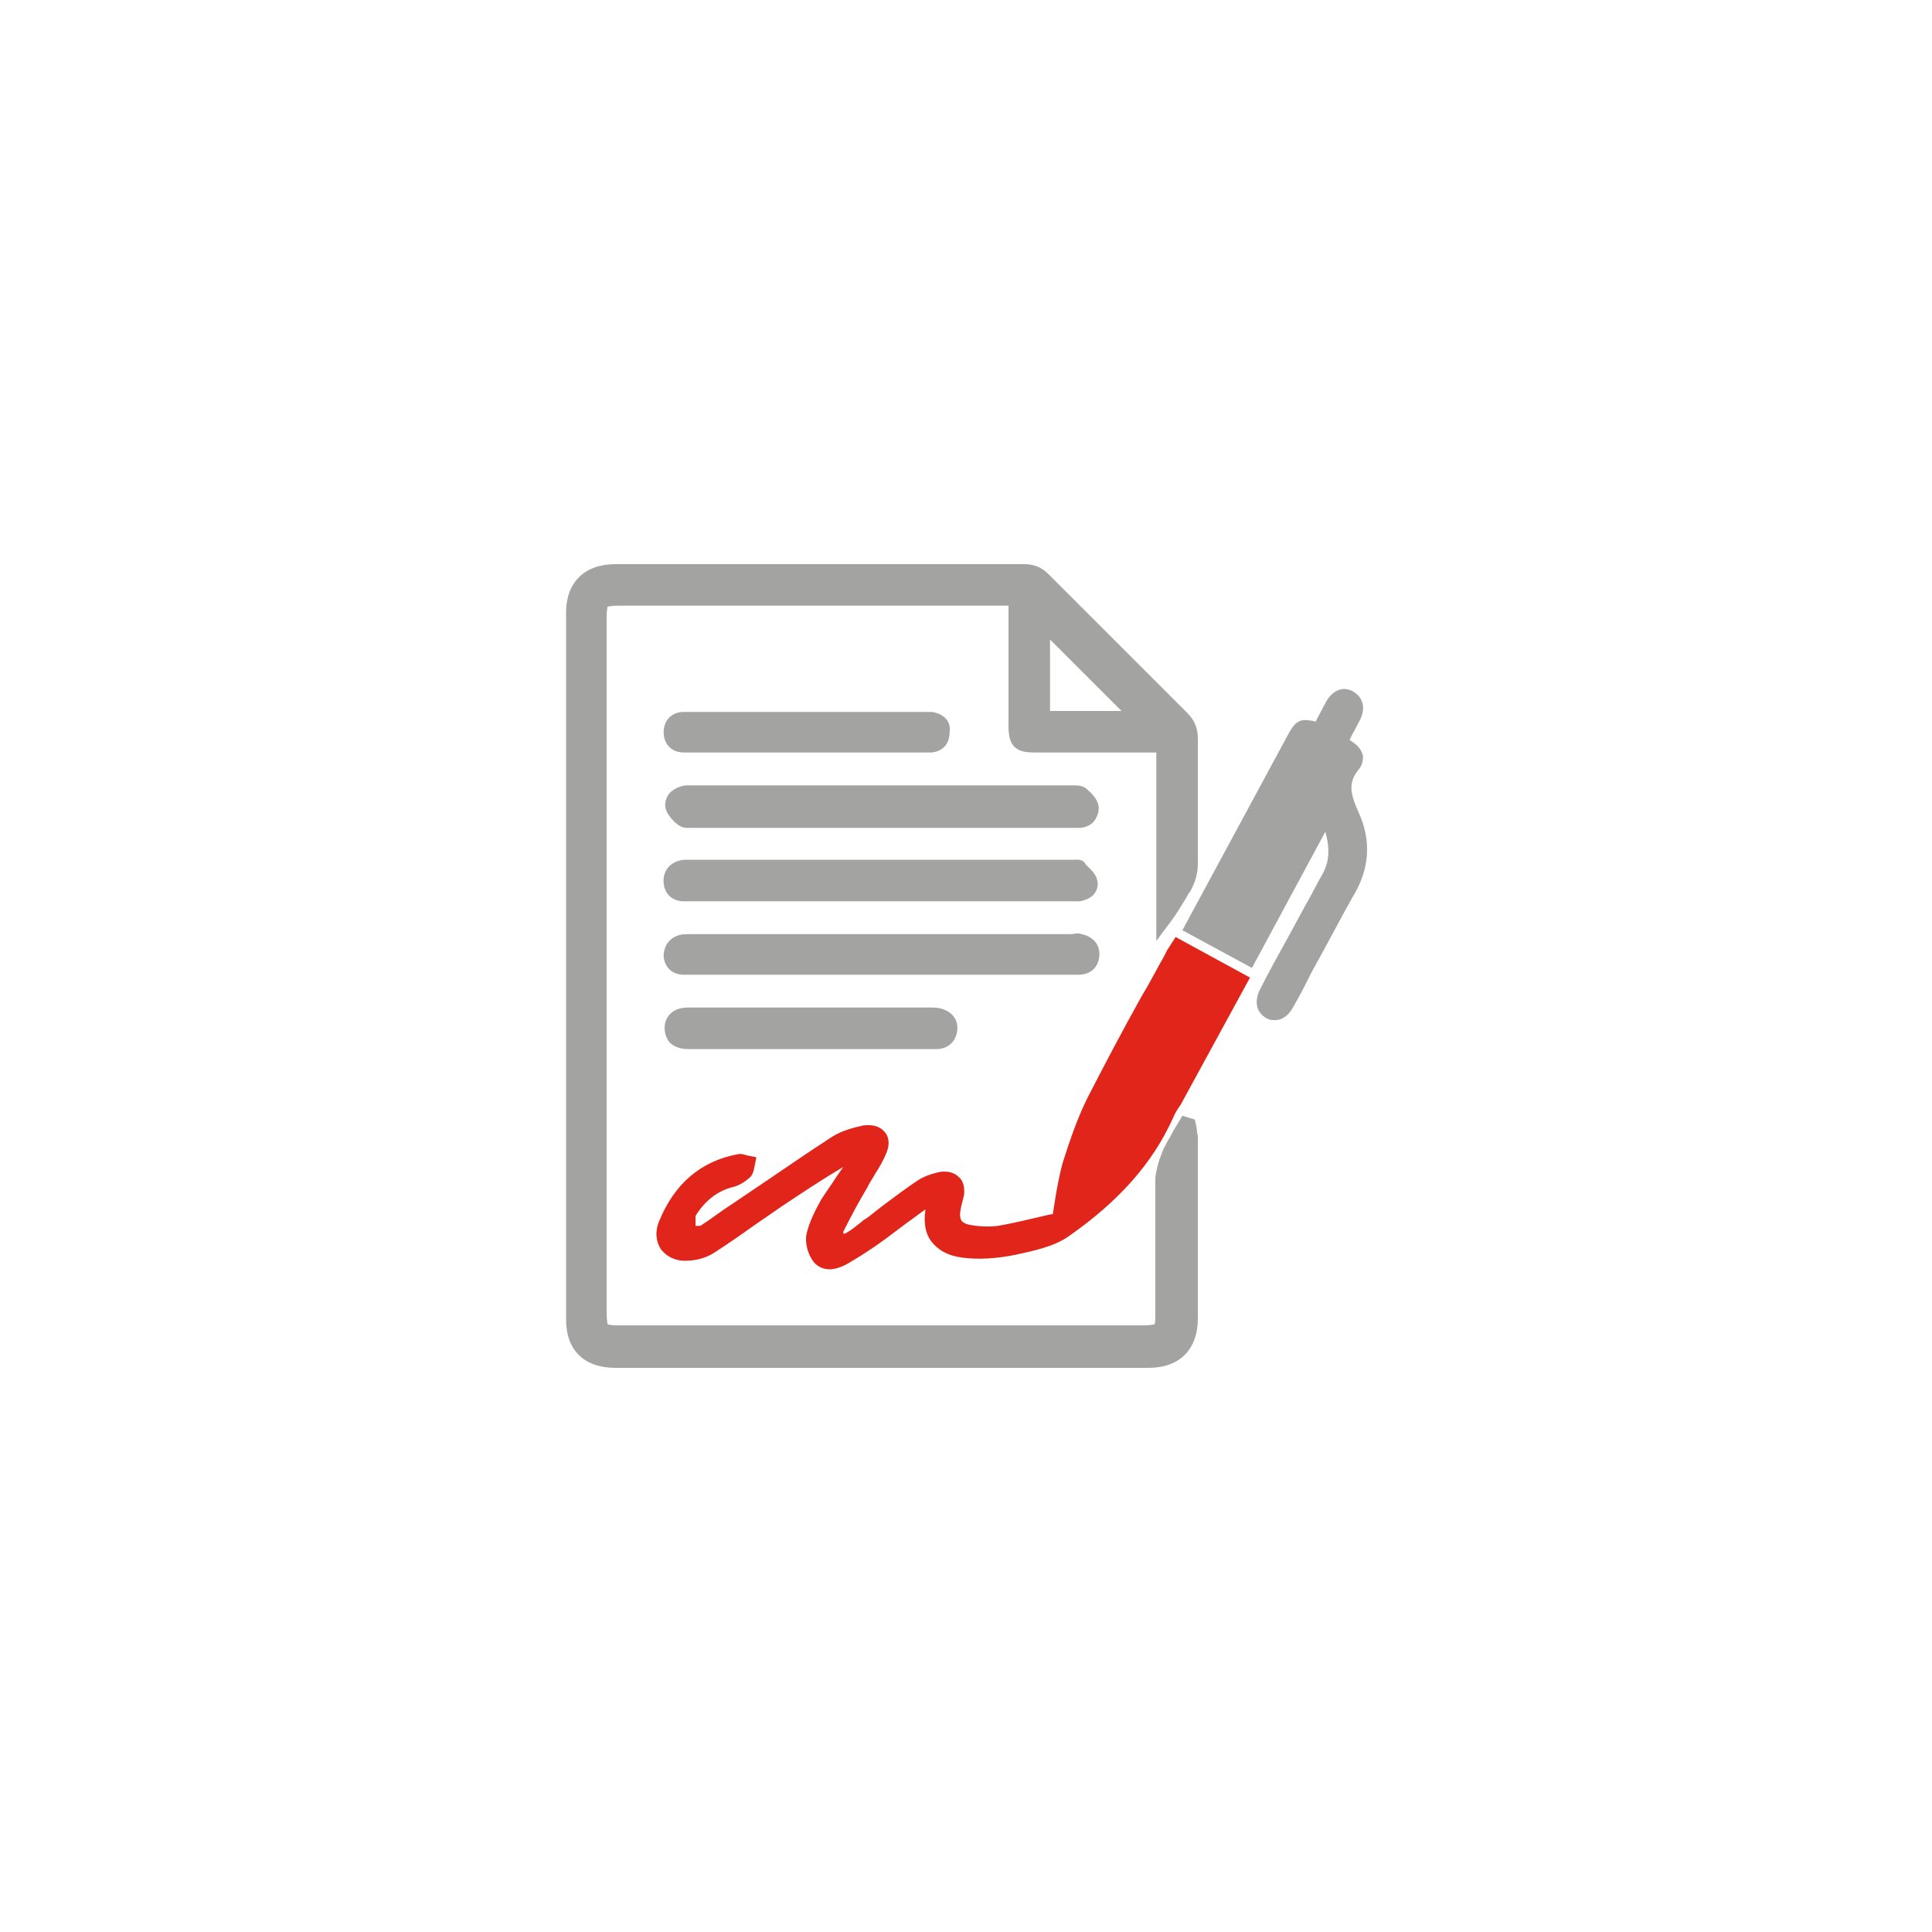 <?xml version="1.0" encoding="utf-8"?>
<!-- Generator: Adobe Illustrator 25.2.0, SVG Export Plug-In . SVG Version: 6.00 Build 0)  -->
<svg version="1.1" id="Layer_1" xmlns="http://www.w3.org/2000/svg" xmlns:xlink="http://www.w3.org/1999/xlink" x="0px" y="0px"
	 viewBox="0 0 200 200" style="enable-background:new 0 0 200 200;" xml:space="preserve">
<g>
	<path class="st0" d="M123.9,116.9l-0.2-1l-1.3-0.4l-0.9,1.5c-0.4,0.8-0.9,1.5-1.2,2.3c-0.4,1-0.6,1.8-0.7,2.6c0,3.5,0,6.9,0,10.4
		l0,3.6c0,0.7,0,1.1-0.1,1.2c-0.1,0-0.3,0.1-1.2,0.1H64c-0.8,0-1-0.1-1.1-0.1c0-0.1-0.1-0.3-0.1-1.2V63.8c0-0.7,0.1-1,0.1-1
		c0.1,0,0.3-0.1,1.1-0.1h40.1c0.1,0,0.2,0,0.3,0l0,12.4c0,0.9,0.1,1.7,0.6,2.2c0.5,0.5,1.2,0.6,2.2,0.6h12.5v19.5l1.5-2
		c0.6-0.8,1-1.5,1.5-2.3c0.2-0.3,0.3-0.6,0.5-0.8c0.5-0.9,0.8-1.8,0.8-2.9c0-4.3,0-8.6,0-12.9c0-1.1-0.3-1.9-1.1-2.7
		c-4.8-4.8-9.6-9.6-14.4-14.4c-0.7-0.7-1.5-1-2.5-1c0,0,0,0,0,0c-9.4,0-18.8,0-28.2,0l-14.1,0c-3.2,0-5.1,1.9-5.1,5
		c0,24.4,0,48.8,0,73.2c0,3.2,1.9,5,5.1,5c9.2,0,18.4,0,27.6,0c9.2,0,18.4,0,27.6,0c3.2,0,5.1-1.9,5.1-5.1l0-19
		C123.9,117.3,123.9,117.1,123.9,116.9z M108.7,73.6v-7.4l7.4,7.4H108.7z" fill="#A3A3A2"/>
	<path class="st0" d="M120.8,98.4c-0.1,0.2-0.2,0.4-0.3,0.6c-0.8,1.4-1.5,2.8-2.3,4.1c-1.9,3.4-3.8,7-5.6,10.5
		c-1.1,2.2-1.9,4.6-2.6,6.8c-0.3,1.1-0.5,2.2-0.7,3.3c-0.1,0.6-0.2,1.3-0.3,1.9c0,0.1-0.1,0.2,0,0.1l-0.2,0
		c-1.8,0.4-3.7,0.9-5.5,1.2c-0.8,0.1-1.8,0.1-2.9-0.1c-0.5-0.1-0.8-0.3-0.9-0.5c-0.2-0.4-0.1-0.9,0-1.4c0.1-0.4,0.2-0.8,0.3-1.2
		c0.1-1-0.2-1.6-0.6-1.9c-0.3-0.3-0.9-0.6-1.8-0.5c-1,0.2-1.8,0.5-2.4,0.9c-1.2,0.8-2.4,1.7-3.6,2.6l-0.9,0.7
		c-0.4,0.3-0.7,0.6-1.1,0.8c-0.6,0.5-1.2,1-1.9,1.4c0,0-0.1,0-0.2,0c0-0.1,0-0.2,0-0.2c0.8-1.6,1.6-3.1,2.5-4.6l0.1-0.2
		c0.2-0.4,0.5-0.8,0.7-1.2c0.4-0.6,0.8-1.3,1.1-2c0.4-0.9,0.4-1.7-0.1-2.3c-0.5-0.6-1.2-0.8-2.2-0.7c-0.9,0.2-2.2,0.5-3.3,1.2
		c-2.3,1.5-4.5,3-6.7,4.5l-3.7,2.5c-1.1,0.7-2.1,1.5-3.2,2.2c-0.1,0-0.3,0-0.5,0c0-0.4,0-0.7,0-1l0.1-0.2c1-1.5,2.2-2.4,3.7-2.8
		c0.5-0.1,1.1-0.4,1.7-0.9c0.4-0.3,0.5-0.7,0.6-1.2l0.2-1l-1-0.2c-0.3-0.1-0.6-0.2-1-0.1c-3.7,0.7-6.5,3-8.1,7c-0.4,1-0.3,2,0.2,2.8
		c0.6,0.8,1.6,1.3,2.8,1.2c0.6,0,1.8-0.2,2.7-0.8c1.4-0.9,2.7-1.8,4.1-2.8c1-0.7,1.9-1.3,2.9-2c2.1-1.4,4.2-2.8,6.4-4.1
		c-0.2,0.3-0.5,0.7-0.7,1c-0.5,0.8-1.1,1.6-1.6,2.4c-0.5,0.9-1.2,2.2-1.5,3.5c-0.2,0.9,0.1,2.1,0.7,2.9c0.4,0.5,1,0.8,1.7,0.8
		c0.5,0,1.1-0.2,1.7-0.5c1.2-0.7,2.5-1.5,4-2.6c0.8-0.6,1.6-1.2,2.4-1.8c0.6-0.4,1.2-0.9,1.8-1.3c-0.2,1.4,0,2.5,0.6,3.3
		c0.7,0.9,1.7,1.5,3.3,1.7c1.6,0.2,3.4,0.1,5.4-0.3c1.8-0.4,3.9-0.8,5.5-1.9c5.3-3.7,8.7-7.6,10.8-12.2c0.2-0.5,0.5-1,0.8-1.4
		l7.2-13.2l-7.7-4.2L120.8,98.4z" fill="#e1251b"/>
	<path class="st0" d="M140.6,84c-0.8-1.8-1.1-3,0.1-4.4c0.3-0.4,0.4-0.8,0.4-1.3c-0.1-0.6-0.5-1.1-1.1-1.5l-0.3-0.2l0.2-0.4
		c0.3-0.6,0.6-1.1,0.9-1.7c0.6-1.2,0.3-2.3-0.7-2.9c-1-0.6-2.1-0.2-2.8,1c-0.3,0.6-0.6,1.1-0.9,1.7l-0.2,0.4c-1.7-0.4-2.1-0.1-3,1.6
		l-10.8,20l7.2,3.9l7.6-14.1c0.5,1.8,0.4,3.1-0.3,4.4c-0.6,1-1.1,2.1-1.7,3.1l-1.9,3.5c-1,1.8-2,3.6-2.9,5.4
		c-0.3,0.6-0.4,1.3-0.2,1.9c0.2,0.5,0.6,0.9,1.1,1.1c0.2,0.1,0.5,0.1,0.7,0.1c0.6,0,1.3-0.3,1.9-1.4c0.7-1.2,1.3-2.4,1.9-3.6
		c1.4-2.5,2.8-5.2,4.2-7.7C141.8,90,142,87,140.6,84z" fill="#A3A3A2"/>
	<path class="st0" d="M111.1,89h-40c-0.2,0-0.5,0-0.8,0.1c-1.1,0.3-1.7,1.2-1.6,2.3c0.1,1.1,0.8,1.8,1.9,1.9c0.2,0,0.5,0,0.8,0
		l0.2,0l19.6,0l19.5,0l0.2,0c0.1,0,0.2,0,0.3,0c0.2,0,0.4,0,0.6,0c0.6-0.1,1.2-0.4,1.5-0.8c0.3-0.4,0.4-0.9,0.3-1.3
		c-0.1-0.7-0.7-1.2-1.2-1.7C112.1,88.9,111.6,89,111.1,89z" fill="#A3A3A2"/>
	<path class="st0" d="M110.2,100.9c0.5,0,1,0,1.5,0c1.2,0,2-0.8,2.1-1.9c0.1-1.2-0.6-2-1.8-2.3c-0.3-0.1-0.6-0.1-1,0H71.4
		c-0.3,0-0.7,0-1.1,0.1c-1,0.3-1.6,1.1-1.6,2.2c0.1,1.1,0.8,1.8,1.9,1.9c0.2,0,0.5,0,0.9,0l37.7,0
		C109.5,100.9,109.8,100.9,110.2,100.9z" fill="#A3A3A2"/>
	<path class="st0" d="M113.7,83.3c-0.2-0.7-0.7-1.2-1.3-1.7c-0.4-0.3-0.9-0.3-1.3-0.3l-39.7,0c-0.3,0-0.6,0-0.9,0.1
		c-0.6,0.2-1.1,0.5-1.4,1c-0.2,0.4-0.3,0.9-0.2,1.3c0.2,0.7,0.8,1.3,1.3,1.7c0.3,0.2,0.6,0.3,0.9,0.3c0.1,0,0.3,0,0.4,0l0.2,0
		l19.6,0l19.5,0l0.2,0c0.3,0,0.6,0,0.9,0c0.7-0.1,1.2-0.4,1.5-0.9C113.7,84.3,113.8,83.8,113.7,83.3z" fill="#A3A3A2"/>
	<path class="st0" d="M96.3,104.3l-19.7,0c-1.8,0-3.6,0-5.4,0c-1.7,0-2.4,1.1-2.4,2.1c0,0.6,0.2,1.1,0.5,1.5
		c0.3,0.3,0.9,0.7,1.9,0.7l24.8,0c0.1,0,0.3,0,0.4,0c0.2,0,0.5,0,0.7,0c1.2-0.1,1.9-0.9,2-2c0.1-1.1-0.6-1.9-1.7-2.2
		C97,104.3,96.7,104.3,96.3,104.3z" fill="#A3A3A2"/>
	<path class="st0" d="M96.5,73.7c-0.2,0-0.5,0-0.9,0l-22.7,0c-0.7,0-1.4,0-2.1,0c-1.3,0-2.1,0.9-2.1,2.1c0,1.2,0.8,2.1,2.1,2.1
		c0.2,0,0.4,0,0.6,0l24.3,0c0.1,0,0.2,0,0.2,0c0.2,0,0.3,0,0.5,0c1.2-0.1,1.9-0.9,1.9-2.1C98.5,74.7,97.7,73.9,96.5,73.7z" fill="#A3A3A2"/>
</g>
</svg>
